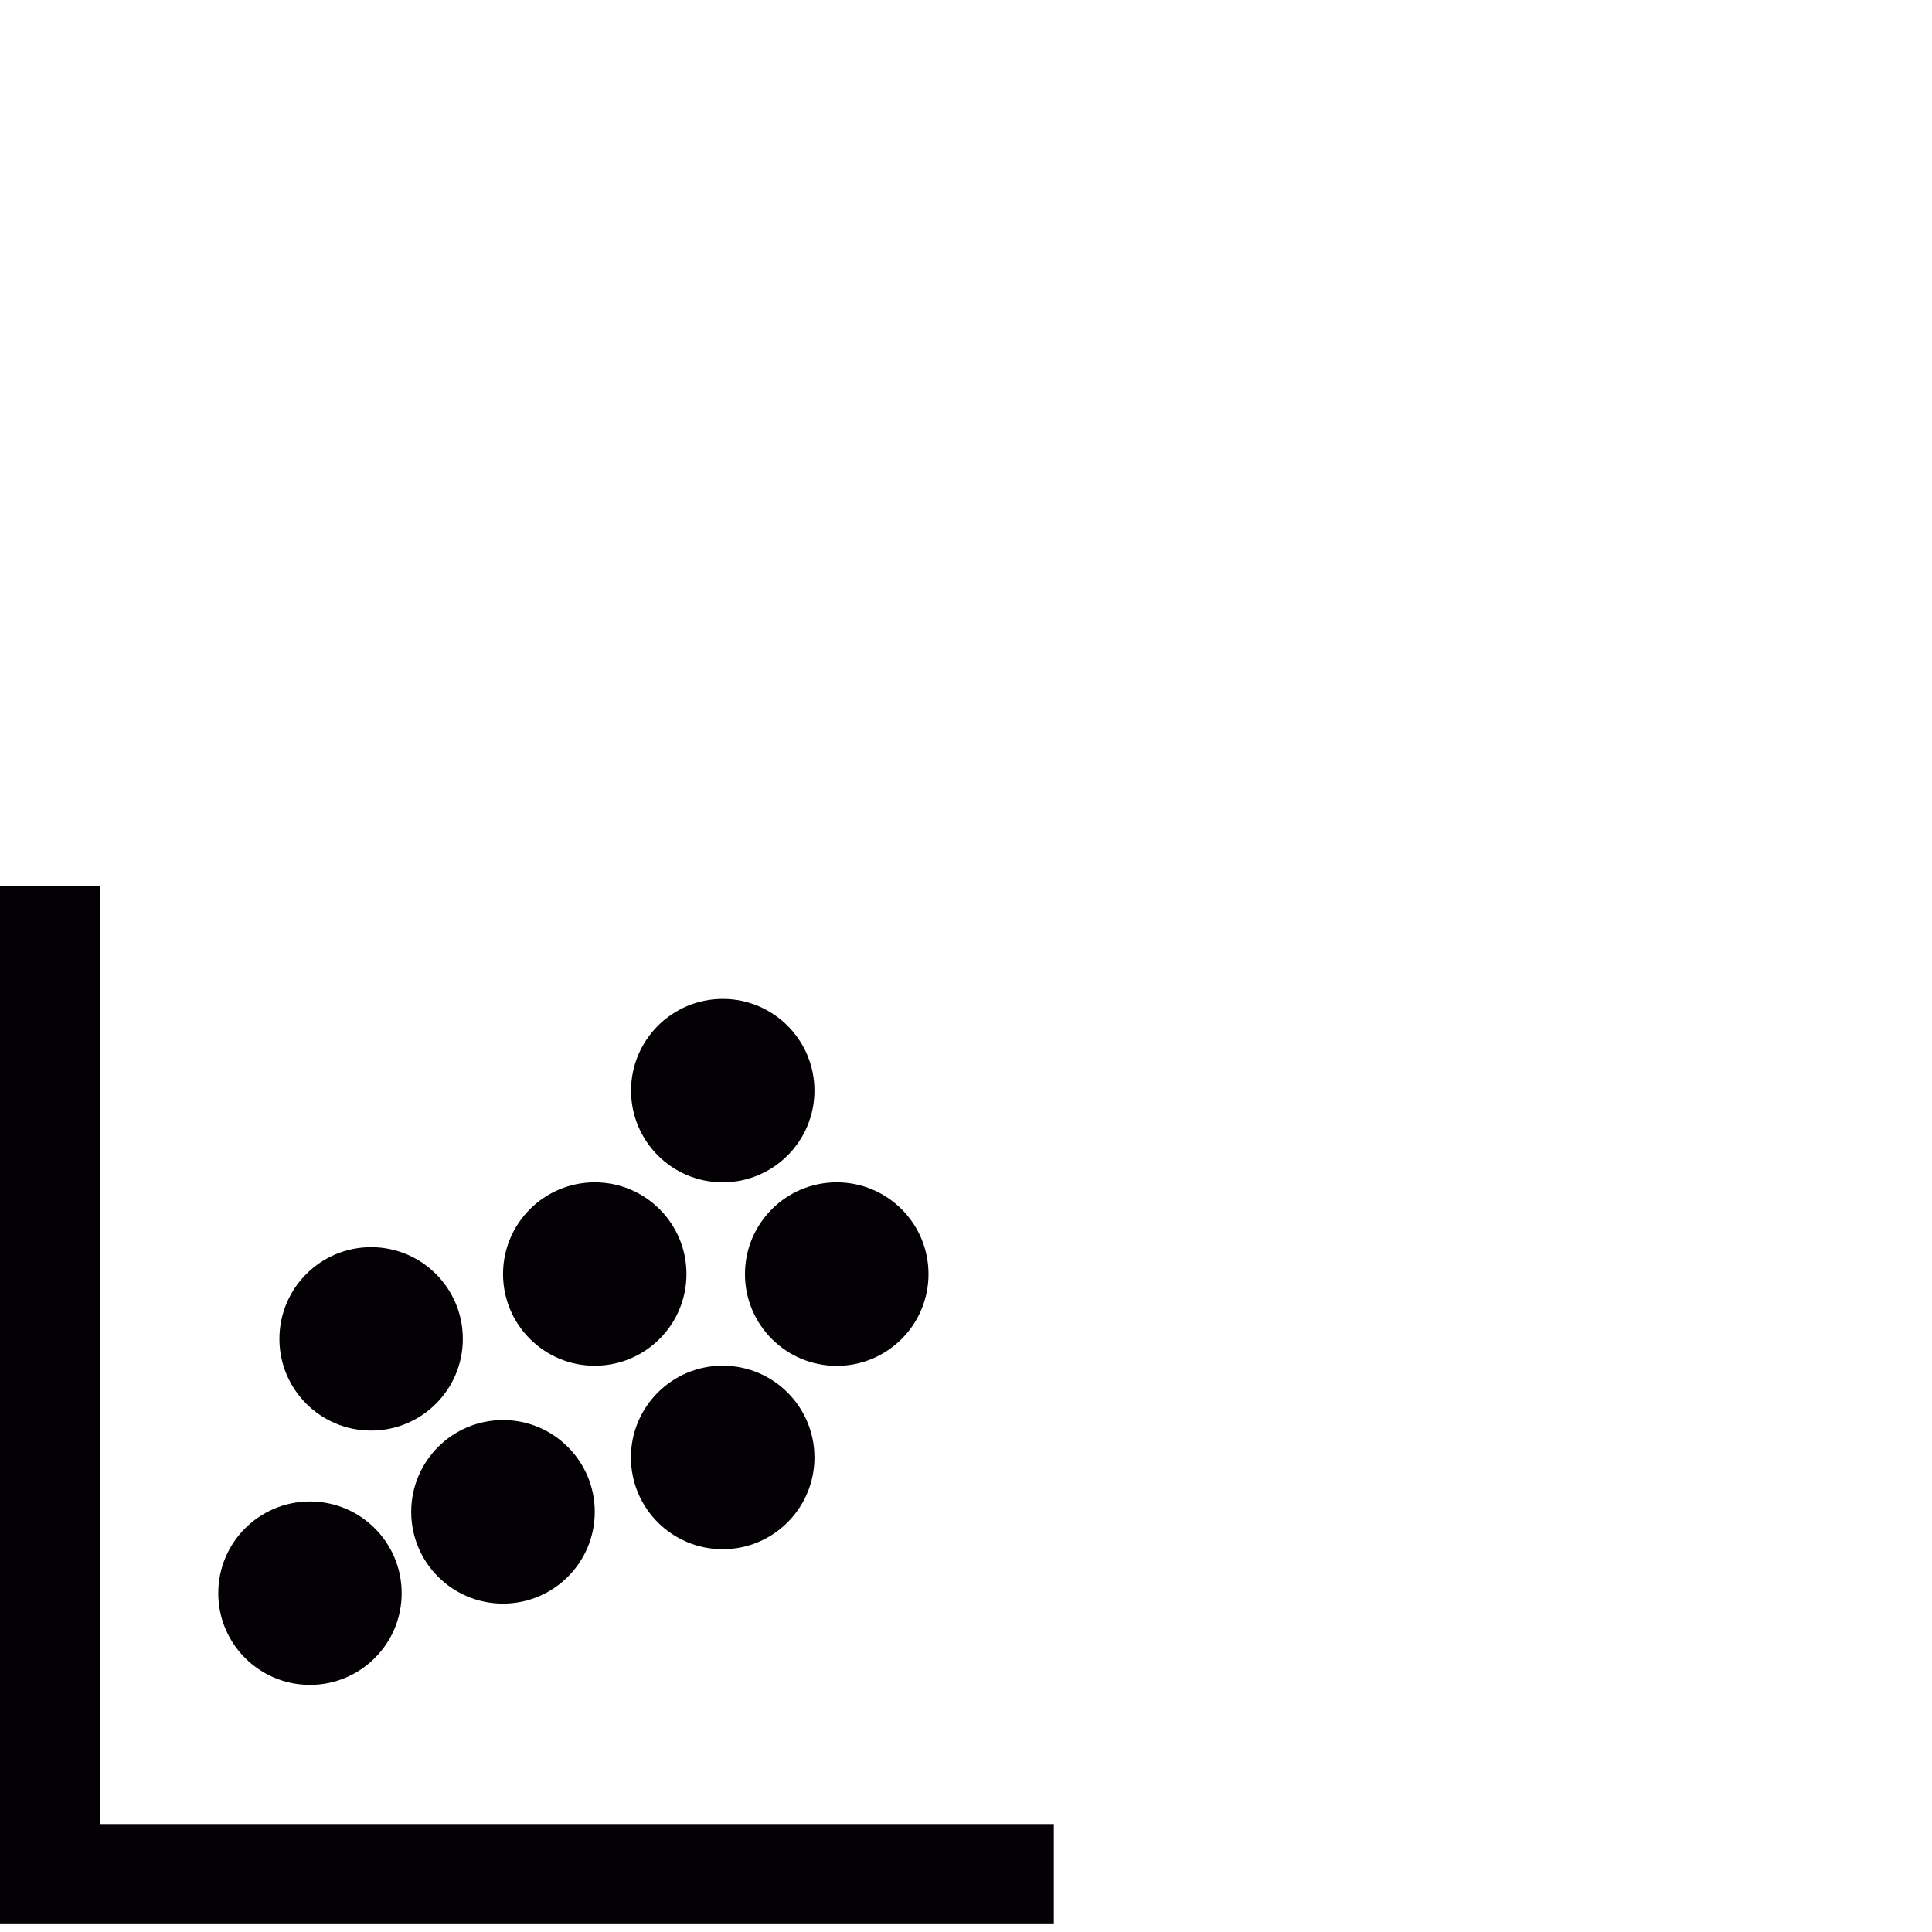 <?xml version="1.0" encoding="UTF-8" standalone="no"?>
<!-- Generator: Adobe Illustrator 18.1.1, SVG Export Plug-In . SVG Version: 6.00 Build 0)  -->

<svg
   xmlns:dc="http://purl.org/dc/elements/1.1/"
   xmlns:cc="http://creativecommons.org/ns#"
   xmlns:rdf="http://www.w3.org/1999/02/22-rdf-syntax-ns#"
   xmlns:svg="http://www.w3.org/2000/svg"
   xmlns="http://www.w3.org/2000/svg"
   xmlns:sodipodi="http://sodipodi.sourceforge.net/DTD/sodipodi-0.dtd"
   xmlns:inkscape="http://www.inkscape.org/namespaces/inkscape"
   version="1.1"
   id="Capa_1"
   x="0px"
   y="0px"
   viewBox="0 0 32 32"
   xml:space="preserve"
   inkscape:version="0.91 r13725"
   sodipodi:docname="32x32_plot.svg"
   width="32"
   height="32"><defs
     id="defs55" /><sodipodi:namedview
     pagecolor="#ffffff"
     bordercolor="#666666"
     borderopacity="1"
     objecttolerance="10"
     gridtolerance="10"
     guidetolerance="10"
     inkscape:pageopacity="0"
     inkscape:pageshadow="2"
     inkscape:window-width="775"
     inkscape:window-height="583"
     id="namedview53"
     showgrid="false"
     inkscape:zoom="13.520481"
     inkscape:cx="8.7275"
     inkscape:cy="8.7275"
     inkscape:window-x="579"
     inkscape:window-y="54"
     inkscape:window-maximized="0"
     inkscape:current-layer="Capa_1" /><g
     id="g3"
     transform="translate(0,14.545)"><g
       id="g5"><polygon
         style="fill:#030104"
         points="1.658,15.667 1.658,0.13 0,0.13 0,17.325 17.455,17.325 17.455,15.667 "
         id="polygon7" /><circle
         style="fill:#030104"
         cx="5.134"
         cy="11.843"
         r="1.519"
         id="circle9" /><circle
         style="fill:#030104"
         cx="6.147"
         cy="7.631"
         r="1.519"
         id="circle11" /><circle
         style="fill:#030104"
         cx="8.331"
         cy="10.496"
         r="1.52"
         id="circle13" /><circle
         style="fill:#030104"
         cx="9.851"
         cy="6.557"
         r="1.519"
         id="circle15" /><circle
         style="fill:#030104"
         cx="13.859"
         cy="6.558"
         r="1.52"
         id="circle17" /><circle
         style="fill:#030104"
         cx="11.97"
         cy="9.595"
         r="1.52"
         id="circle19" /><circle
         style="fill:#030104"
         cx="11.971"
         cy="3.519"
         r="1.519"
         id="circle21" /></g></g><g
     id="g23"
     transform="translate(0,14.545)" /><g
     id="g25"
     transform="translate(0,14.545)" /><g
     id="g27"
     transform="translate(0,14.545)" /><g
     id="g29"
     transform="translate(0,14.545)" /><g
     id="g31"
     transform="translate(0,14.545)" /><g
     id="g33"
     transform="translate(0,14.545)" /><g
     id="g35"
     transform="translate(0,14.545)" /><g
     id="g37"
     transform="translate(0,14.545)" /><g
     id="g39"
     transform="translate(0,14.545)" /><g
     id="g41"
     transform="translate(0,14.545)" /><g
     id="g43"
     transform="translate(0,14.545)" /><g
     id="g45"
     transform="translate(0,14.545)" /><g
     id="g47"
     transform="translate(0,14.545)" /><g
     id="g49"
     transform="translate(0,14.545)" /><g
     id="g51"
     transform="translate(0,14.545)" /></svg>